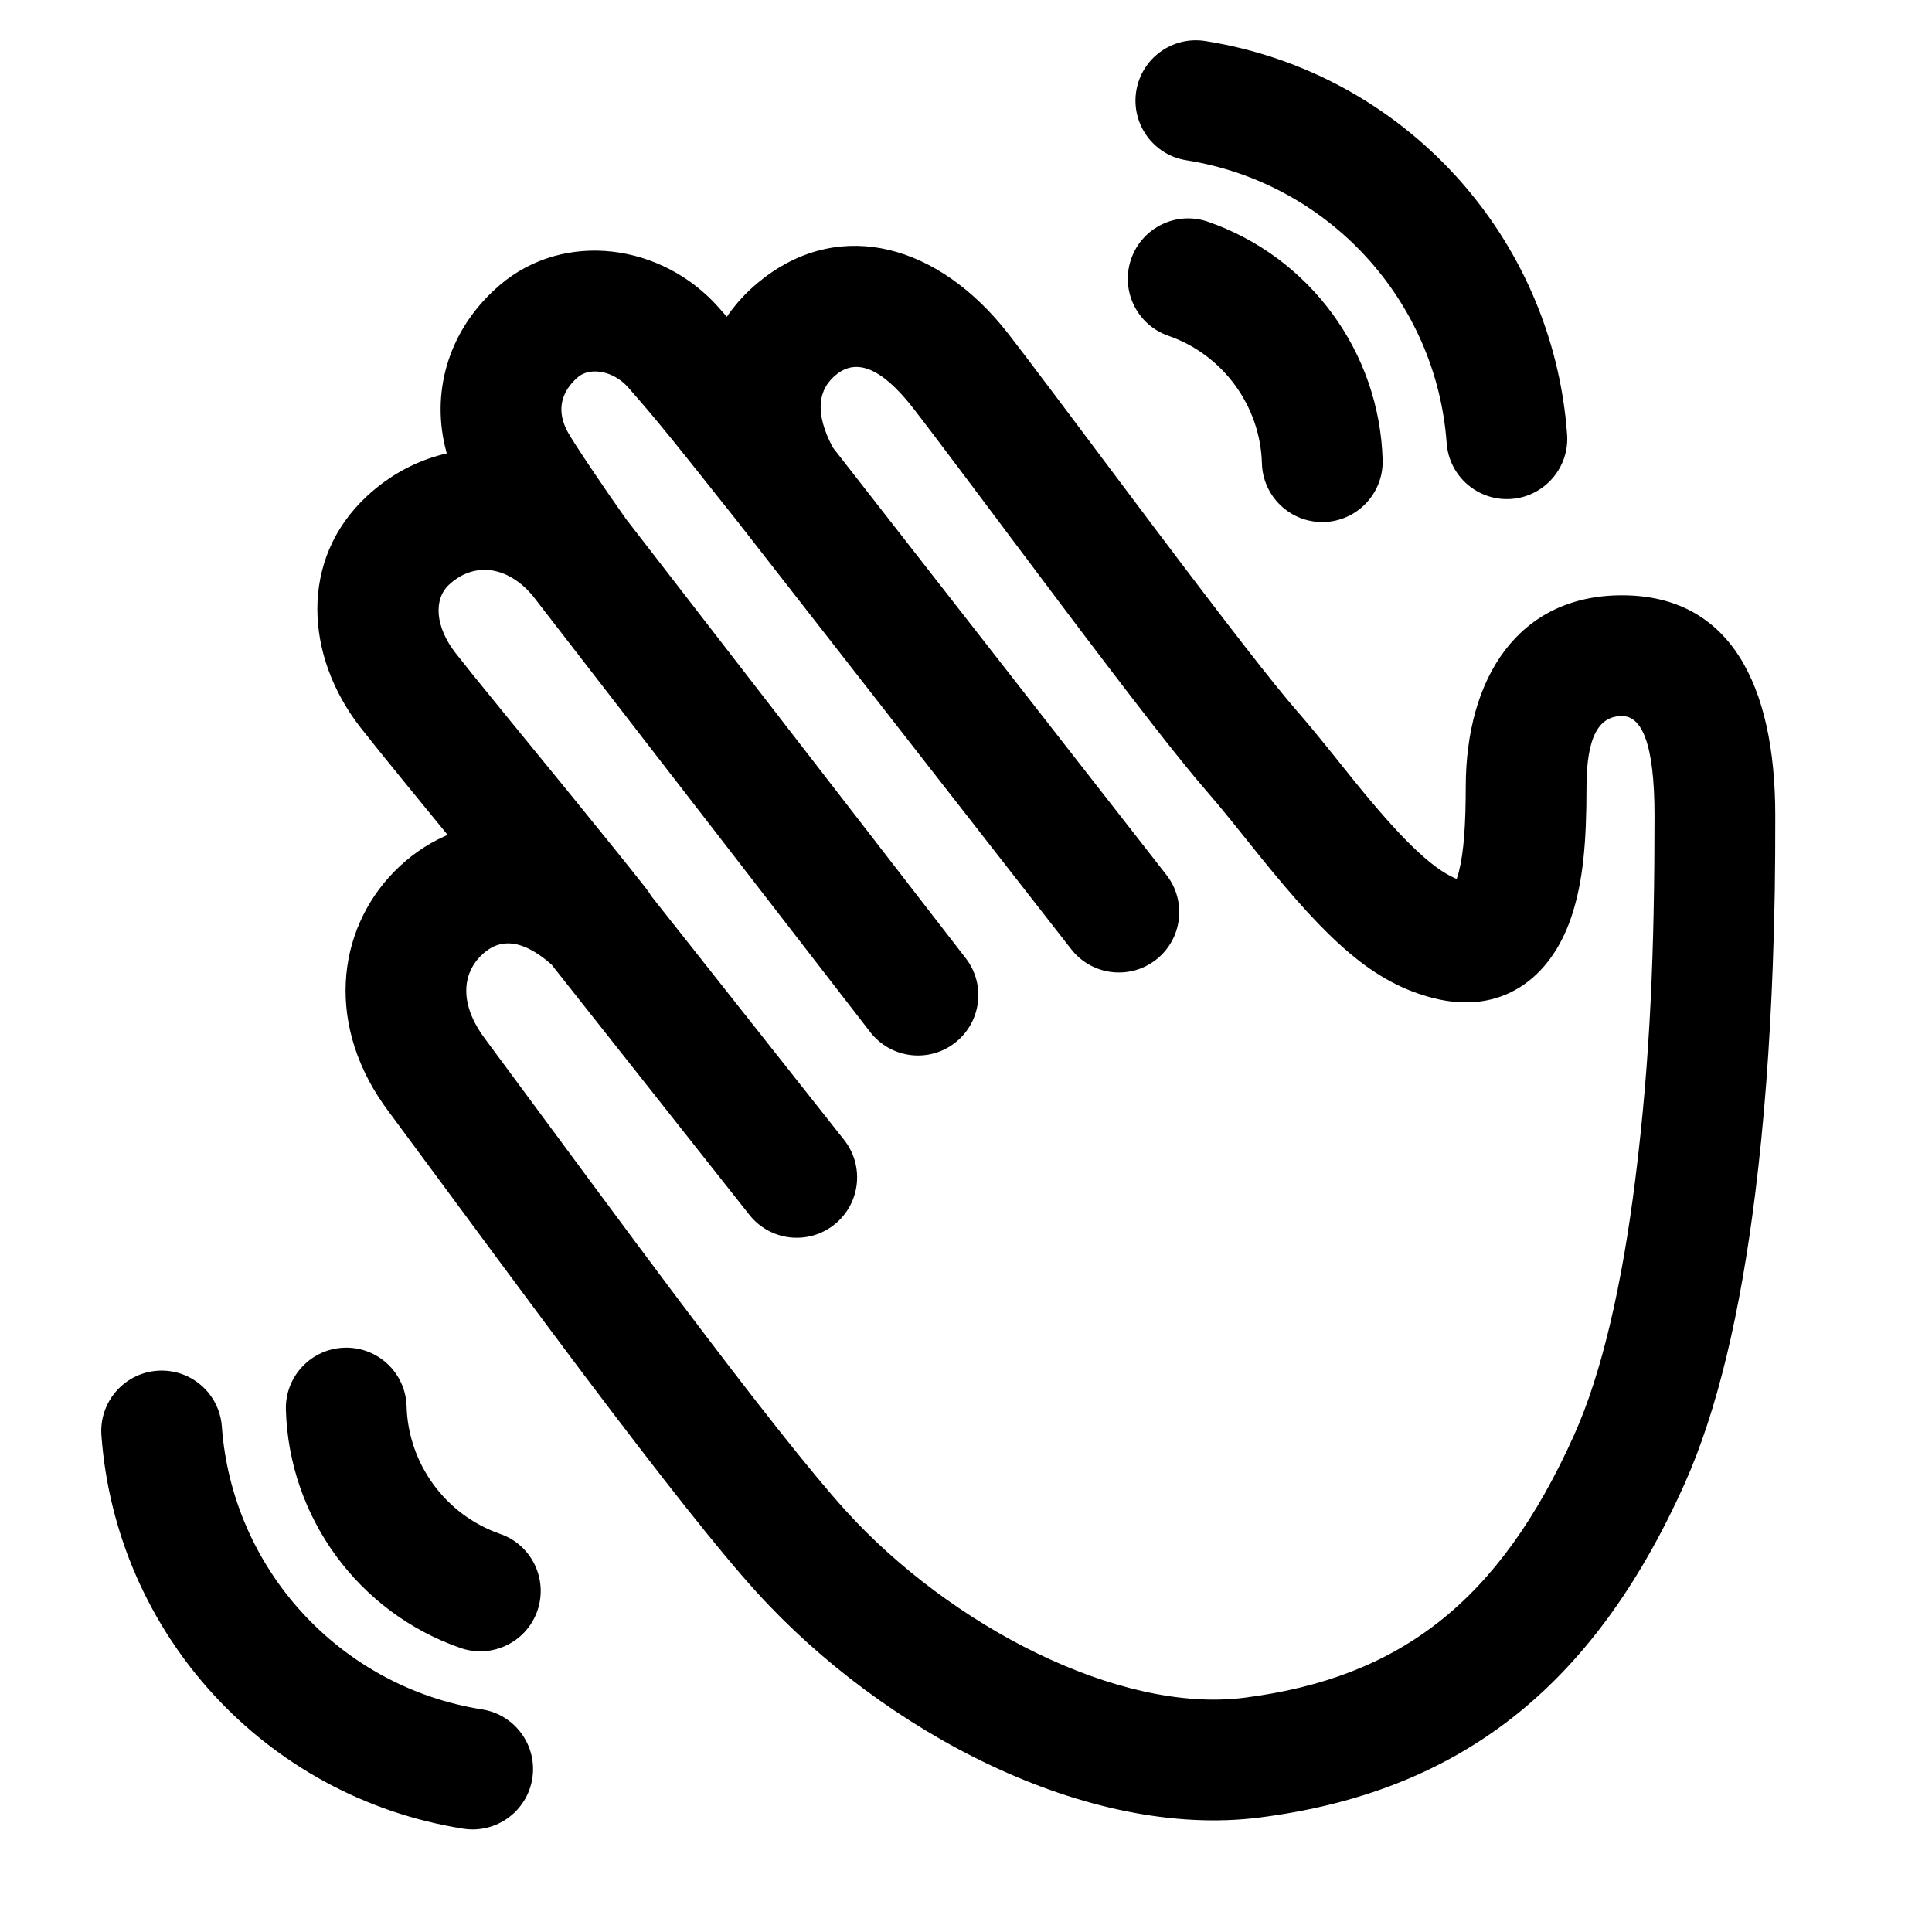 <svg xmlns="http://www.w3.org/2000/svg" width="48" height="48" viewBox="0 0 48 48"><path d="M5.512,35.444 C5.769,38.974 8.432,41.908 11.978,42.47 C12.796,42.599 13.354,43.368 13.225,44.186 C13.095,45.004 12.327,45.562 11.508,45.433 C6.579,44.652 2.878,40.574 2.52,35.661 C2.46,34.835 3.081,34.117 3.907,34.056 C4.734,33.996 5.452,34.617 5.512,35.444 Z M25.051,8.293 C25.284,8.593 25.606,9.017 26.098,9.67 L26.539,10.257 C26.569,10.296 26.61,10.351 26.658,10.416 L27.109,11.017 C27.14,11.059 27.171,11.1 27.202,11.141 L27.414,11.424 C27.492,11.528 27.541,11.593 27.54,11.592 C27.964,12.158 28.295,12.599 28.618,13.027 C28.672,13.1 28.672,13.1 28.727,13.172 C30.487,15.508 31.649,17.008 32.231,17.674 C32.444,17.917 32.664,18.182 32.944,18.528 C33.05,18.659 33.52,19.246 33.646,19.402 C34.795,20.823 35.567,21.574 36.162,21.825 L36.191,21.835 L36.197,21.82 C36.338,21.398 36.403,20.756 36.414,19.842 L36.416,19.56 C36.416,16.83 37.73,14.79 40.298,14.79 C42.97,14.79 44.106,16.992 44.106,20.263 C44.106,21.648 44.094,22.651 44.044,23.989 C43.971,25.96 43.832,27.865 43.607,29.661 C43.241,32.591 42.675,35.036 41.846,36.88 C39.567,41.951 36.225,44.527 31.292,45.156 C27.022,45.699 21.964,43.047 18.789,39.546 C17.869,38.533 16.429,36.705 14.514,34.165 C14.353,33.951 14.353,33.951 14.193,33.737 C13.791,33.202 13.189,32.391 12.553,31.534 L12.233,31.102 C11.139,29.624 10.03,28.121 9.735,27.723 L9.678,27.647 C9.672,27.638 9.667,27.631 9.664,27.627 C8.075,25.522 8.35,23.134 9.788,21.662 C10.162,21.28 10.59,20.98 11.054,20.773 L11.121,20.744 L11.085,20.699 C10.71,20.241 10.32,19.763 10.182,19.595 L10.146,19.551 C9.559,18.831 9.194,18.379 8.956,18.074 C7.581,16.313 7.42,13.898 9.119,12.324 C9.679,11.805 10.325,11.46 11.003,11.288 L11.1,11.264 L11.089,11.224 C10.699,9.787 11.123,8.288 12.257,7.226 L12.416,7.083 C14.026,5.711 16.459,6.052 17.861,7.646 L18.059,7.871 L18.097,7.814 C18.296,7.532 18.536,7.27 18.819,7.033 L18.994,6.894 C20.921,5.433 23.321,6.071 25.051,8.293 Z M20.806,9.284 C20.316,9.656 20.231,10.254 20.692,11.119 L28.98,21.738 C29.49,22.391 29.374,23.334 28.721,23.844 C28.068,24.353 27.125,24.237 26.615,23.584 L18.249,12.862 L18.258,12.874 C18.168,12.761 17.982,12.527 17.784,12.278 L17.545,11.978 C17.378,11.768 17.226,11.578 17.143,11.473 L17.107,11.428 C16.766,11.001 16.526,10.706 16.294,10.427 C16.234,10.356 16.234,10.356 16.175,10.285 C15.995,10.071 15.812,9.859 15.609,9.628 C15.234,9.201 14.652,9.12 14.362,9.367 C13.917,9.746 13.827,10.229 14.107,10.736 C14.271,11.032 15.043,12.176 15.553,12.894 L23.993,23.806 C24.5,24.461 24.379,25.403 23.724,25.91 C23.069,26.417 22.127,26.296 21.62,25.641 L13.223,14.785 L13.112,14.664 C12.478,14.024 11.717,14.007 11.158,14.525 C10.765,14.889 10.811,15.575 11.321,16.228 C11.541,16.51 11.897,16.952 12.471,17.655 C12.616,17.833 13.773,19.248 14.13,19.686 C14.169,19.734 14.169,19.734 14.208,19.782 C14.981,20.731 15.574,21.466 16.053,22.075 C16.102,22.138 16.146,22.202 16.184,22.266 L20.972,28.321 C21.485,28.971 21.375,29.914 20.725,30.428 C20.075,30.942 19.132,30.832 18.618,30.182 L13.7,23.961 C12.909,23.268 12.351,23.332 11.934,23.759 C11.49,24.213 11.405,24.953 12.059,25.82 C12.147,25.937 13.2,27.365 14.319,28.877 L14.639,29.31 C15.388,30.321 16.128,31.318 16.592,31.936 C16.751,32.148 16.751,32.148 16.91,32.359 C18.769,34.827 20.174,36.608 21.011,37.531 C23.593,40.378 27.788,42.578 30.913,42.18 C34.787,41.686 37.25,39.787 39.109,35.651 C39.793,34.13 40.298,31.948 40.63,29.289 C41.005,26.291 41.106,23.564 41.106,20.263 C41.106,18.432 40.775,17.79 40.298,17.79 C39.733,17.79 39.416,18.283 39.416,19.56 C39.416,20.935 39.331,21.905 39.044,22.768 C38.526,24.323 37.291,25.225 35.613,24.798 C34.12,24.418 33.016,23.394 31.314,21.289 C31.181,21.125 30.711,20.538 30.61,20.413 C30.353,20.095 30.156,19.858 29.973,19.649 C29.322,18.904 28.144,17.384 26.331,14.978 C26.276,14.905 26.276,14.905 26.221,14.831 C25.897,14.401 25.565,13.959 25.139,13.391 C25.14,13.393 25.063,13.29 24.951,13.14 L24.801,12.94 L24.258,12.216 C24.21,12.151 24.169,12.097 24.14,12.058 C23.4,11.073 22.966,10.498 22.684,10.136 C21.873,9.095 21.268,8.934 20.806,9.284 Z M8.561,33.483 C9.389,33.459 10.079,34.112 10.102,34.94 C10.142,36.37 11.073,37.64 12.425,38.109 C13.208,38.38 13.622,39.235 13.351,40.018 C13.08,40.8 12.225,41.215 11.442,40.944 C8.911,40.066 7.178,37.701 7.103,35.024 C7.08,34.196 7.733,33.506 8.561,33.483 Z M30.011,5.509 C32.542,6.386 34.275,8.751 34.351,11.428 C34.374,12.256 33.721,12.946 32.893,12.97 C32.065,12.993 31.375,12.34 31.352,11.512 C31.312,10.082 30.381,8.812 29.029,8.343 C28.246,8.072 27.831,7.217 28.103,6.434 C28.374,5.652 29.229,5.237 30.011,5.509 Z M29.945,1.019 C34.875,1.8 38.576,5.878 38.934,10.791 C38.994,11.617 38.373,12.336 37.547,12.396 C36.72,12.456 36.002,11.835 35.942,11.009 C35.685,7.478 33.022,4.544 29.476,3.982 C28.658,3.853 28.1,3.084 28.229,2.266 C28.359,1.448 29.127,0.89 29.945,1.019 Z"/></svg>
